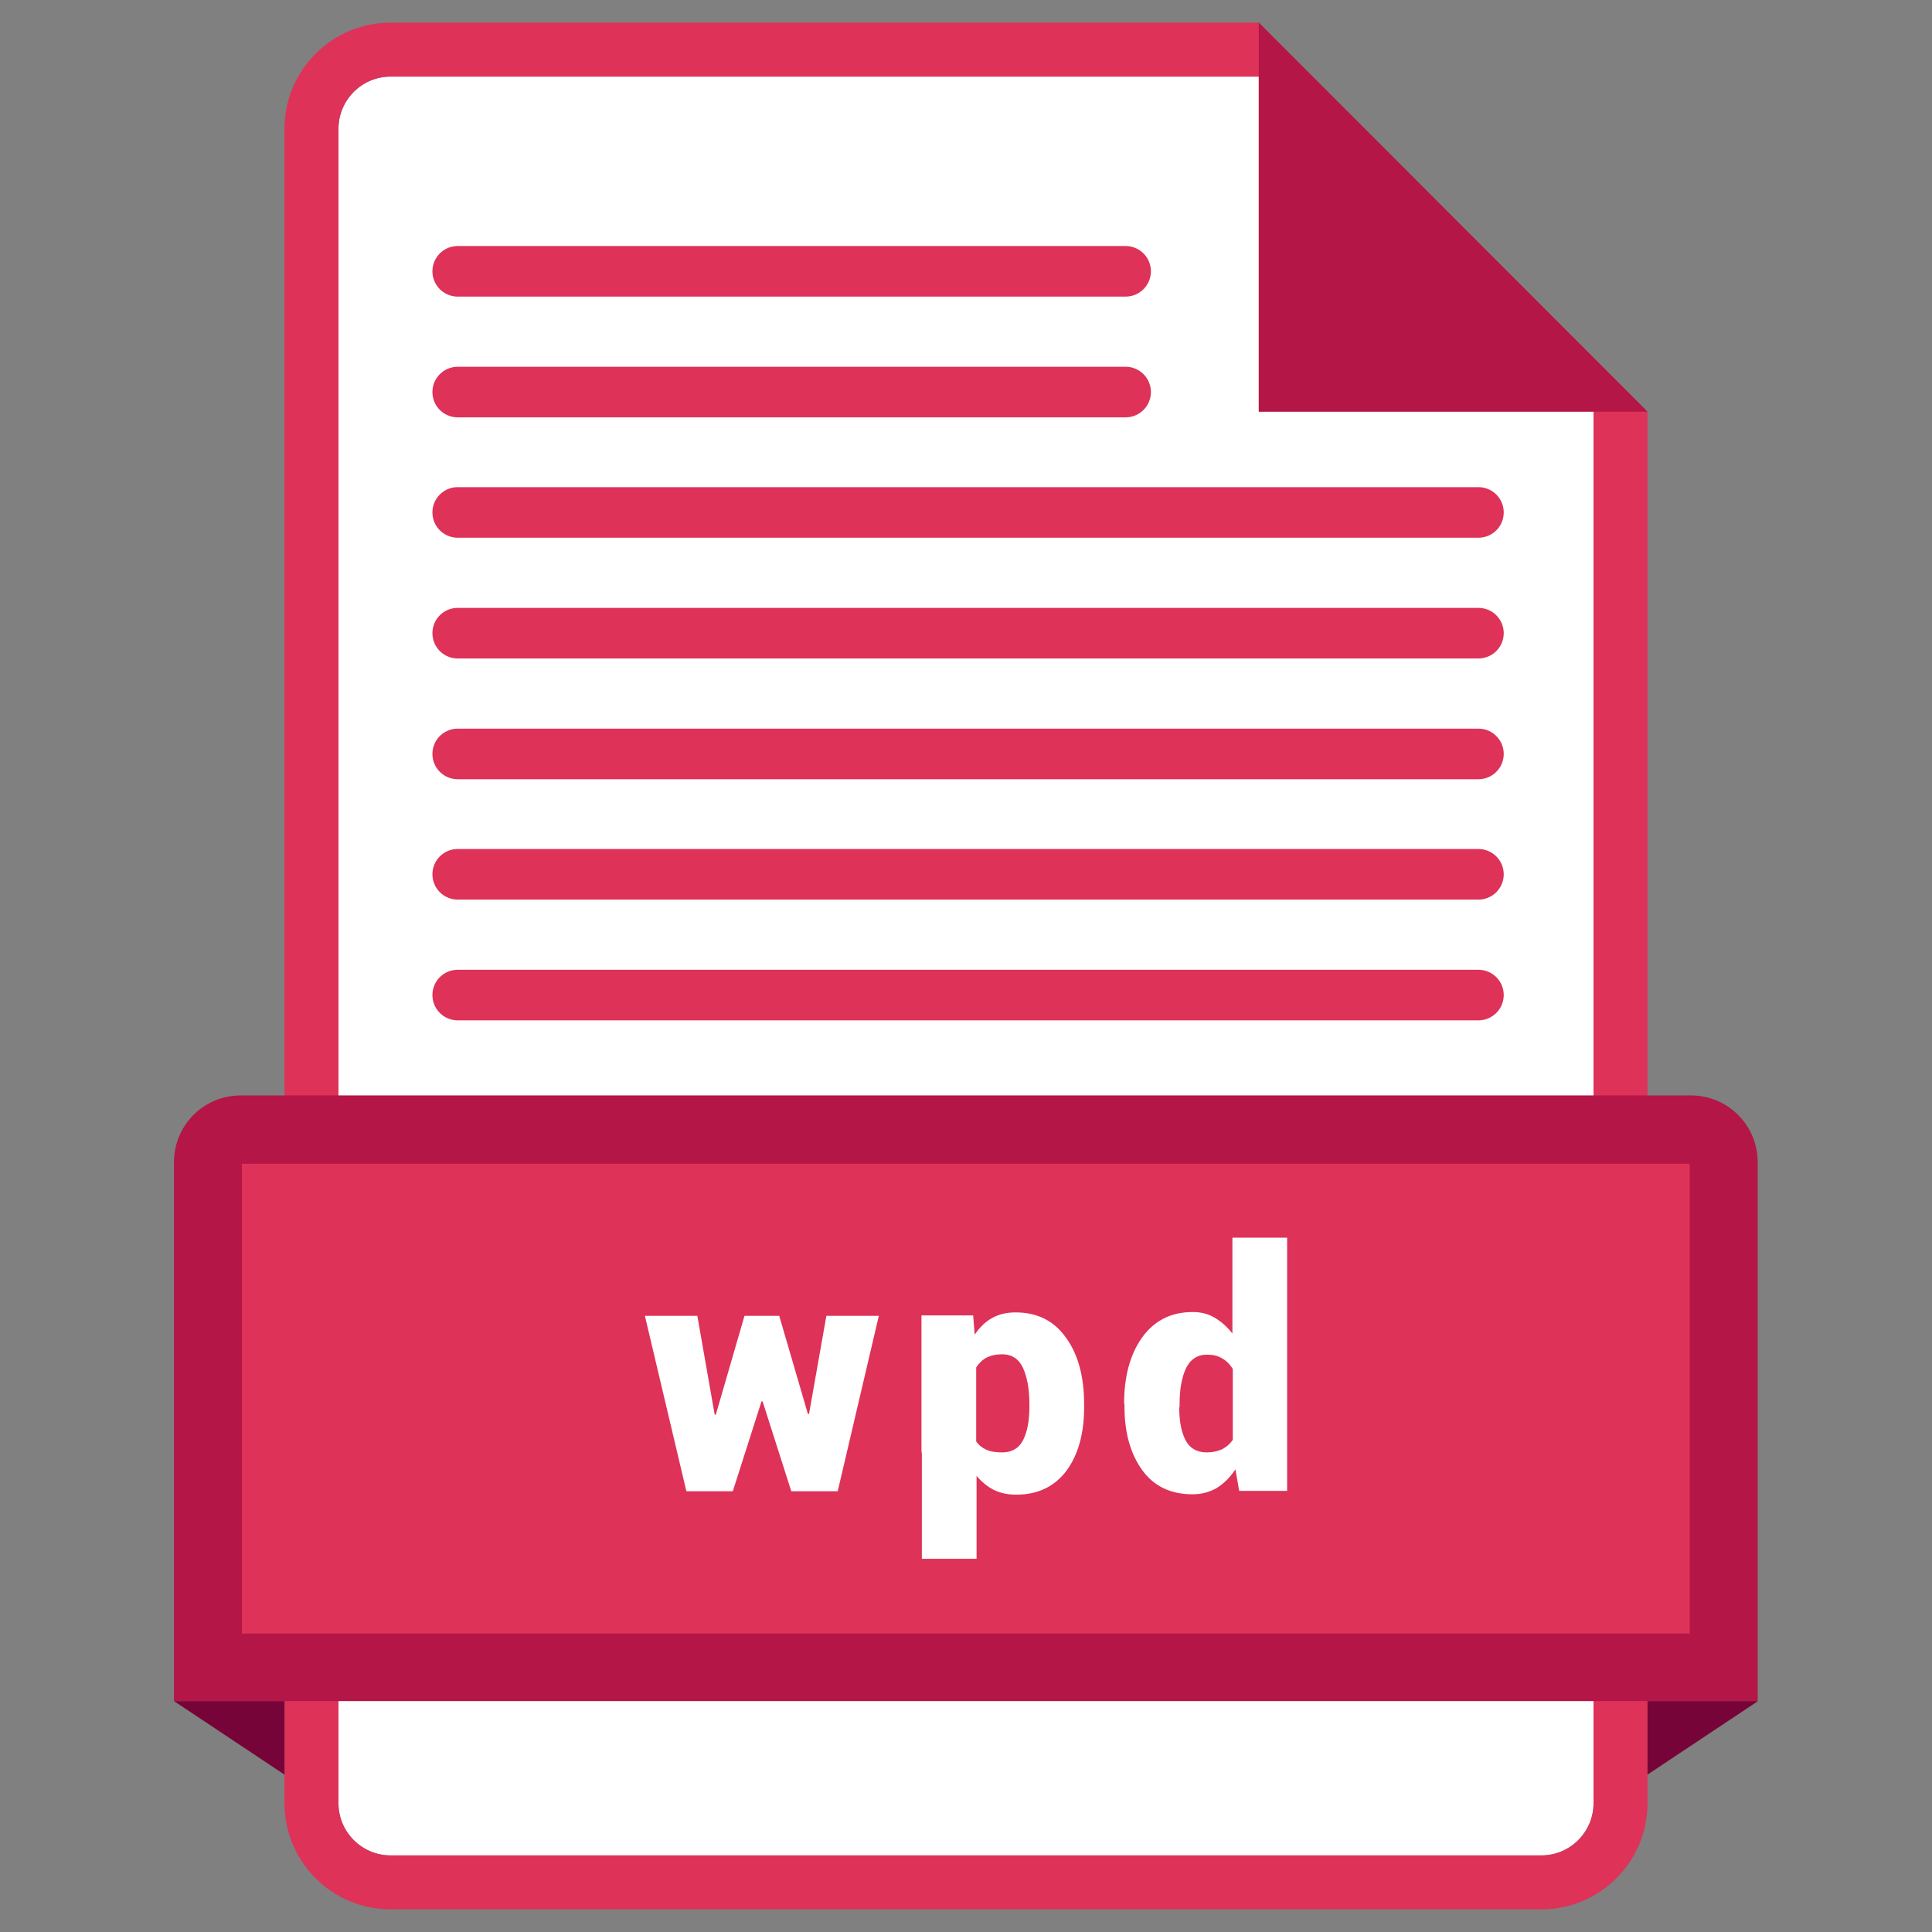 <?xml version="1.0" encoding="UTF-8"?><svg xmlns="http://www.w3.org/2000/svg" xmlns:xlink="http://www.w3.org/1999/xlink" version="1.2" baseProfile="tiny" id="Layer_1" x="0px" y="0px" viewBox="0 0 512 512" xml:space="preserve"><rect x="0" y="0" width="512" height="512" fill="#808080" stroke="none"/><g id="XMLID_911_"><g id="XMLID_303_"><g id="XMLID_317_"><path id="XMLID_322_" fill="#FFF" d="M422.3 477.9c0 7.6-6.2 13.8-13.8 13.8h-305c-7.6 0-13.8-6.2-13.8-13.8V34.1c0-7.6 6.2-13.8 13.8-13.8h230.1V109h88.7v368.9z"/><path id="XMLID_319_" fill="#DE3258" d="M333.6 6H103.5C88 6 75.4 18.6 75.4 34.1v443.8c0 15.5 12.6 28.1 28.1 28.1h305c15.5 0 28.1-12.6 28.1-28.1V109.1L333.6 6zm88.7 471.9c0 7.6-6.2 13.8-13.8 13.8h-305c-7.6 0-13.8-6.2-13.8-13.8V34.1c0-7.6 6.2-13.8 13.8-13.8h230.1V109h88.7v368.9z"/><path id="XMLID_318_" fill="#B31647" d="M333.6 6v103.1h103z"/></g><g id="XMLID_312_"><path id="XMLID_316_" fill="#B31647" d="M465.9 450.8H46.1V308c0-9.8 7.9-17.7 17.7-17.7h384.3c9.8 0 17.7 7.9 17.7 17.7v142.8z"/><path id="XMLID_315_" fill="#770438" d="M436.6 450.8v19.5l29.3-19.5z"/><path id="XMLID_314_" fill="#770438" d="M75.4 450.8v19.5l-29.3-19.5z"/><path id="XMLID_313_" fill="#DE3258" d="M64.1 308.4h383.7v124.5H64.1z"/></g><g id="XMLID_304_" fill="#DE3258"><path id="XMLID_311_" d="M298.3 78.6h-177a6.7 6.7 0 0 1 0-13.4h177a6.7 6.7 0 0 1 0 13.4z"/><path id="XMLID_310_" d="M298.3 110.6h-177a6.7 6.7 0 0 1 0-13.4h177a6.7 6.7 0 0 1 0 13.4z"/><path id="XMLID_309_" d="M391.8 142.5H121.3a6.7 6.7 0 0 1 0-13.4h270.5a6.7 6.7 0 0 1 0 13.4z"/><path id="XMLID_308_" d="M391.8 174.5H121.3a6.7 6.7 0 0 1 0-13.4h270.5a6.7 6.7 0 0 1 0 13.4z"/><path id="XMLID_307_" d="M391.8 206.5H121.3a6.7 6.7 0 0 1 0-13.4h270.5a6.7 6.7 0 0 1 0 13.4z"/><path id="XMLID_306_" d="M391.8 238.4H121.3a6.7 6.7 0 0 1 0-13.4h270.5a6.7 6.7 0 0 1 0 13.4z"/><path id="XMLID_305_" d="M391.8 270.4H121.3a6.7 6.7 0 0 1 0-13.4h270.5a6.7 6.7 0 0 1 0 13.4z"/></g></g><g id="XMLID_815_" fill="#FFF"><path id="XMLID_770_" d="M214.1 374.7h.3l4.6-26h13.9L222 395.2h-12.3l-7.6-23.8h-.3l-7.6 23.8h-12.3l-11-46.5h13.9l4.6 26.2h.3l7.6-26.2h9.2l7.6 26z"/><path id="XMLID_772_" d="M244.2 384.9v-36.3h13.7l.4 5.1c1.3-1.9 2.8-3.4 4.6-4.4 1.8-1 3.8-1.5 6.2-1.5 5.8 0 10.2 2.2 13.4 6.7 3.2 4.4 4.8 10.3 4.8 17.6v.9c0 7-1.6 12.6-4.7 16.8-3.2 4.2-7.6 6.3-13.3 6.3-2.2 0-4.2-.4-6-1.3-1.7-.9-3.2-2.1-4.5-3.7v22h-14.5v-28.2m28.5-12.9c0-3.9-.6-7.1-1.7-9.5-1.1-2.4-3-3.6-5.5-3.6-1.6 0-3 .3-4.2.9-1.1.6-2 1.5-2.7 2.6V382c.7 1 1.6 1.7 2.7 2.2 1.1.5 2.5.7 4.2.7 2.6 0 4.4-1.1 5.5-3.2 1.1-2.1 1.7-5.1 1.7-8.8v-.9z"/><path id="XMLID_775_" d="M297.9 372c0-7.3 1.6-13.1 4.8-17.6 3.2-4.4 7.6-6.7 13.4-6.7 2.2 0 4.1.5 5.8 1.5 1.7 1 3.3 2.4 4.7 4.2V328h14.5v67.1h-12.7l-1-5.7c-1.4 2.1-3 3.7-4.9 4.9-1.9 1.1-4 1.7-6.5 1.7-5.7 0-10.2-2.1-13.3-6.4s-4.7-9.9-4.7-16.8v-.8zm14.6.9c0 3.8.6 6.7 1.7 8.8 1.1 2.1 3 3.2 5.6 3.2 1.5 0 2.9-.3 4-.8 1.2-.6 2.1-1.4 2.9-2.5v-18.8c-.7-1.2-1.7-2.2-2.8-2.8-1.1-.7-2.5-1-4-1-2.6 0-4.4 1.2-5.6 3.6-1.1 2.4-1.7 5.5-1.7 9.5v.8z"/></g></g></svg>
